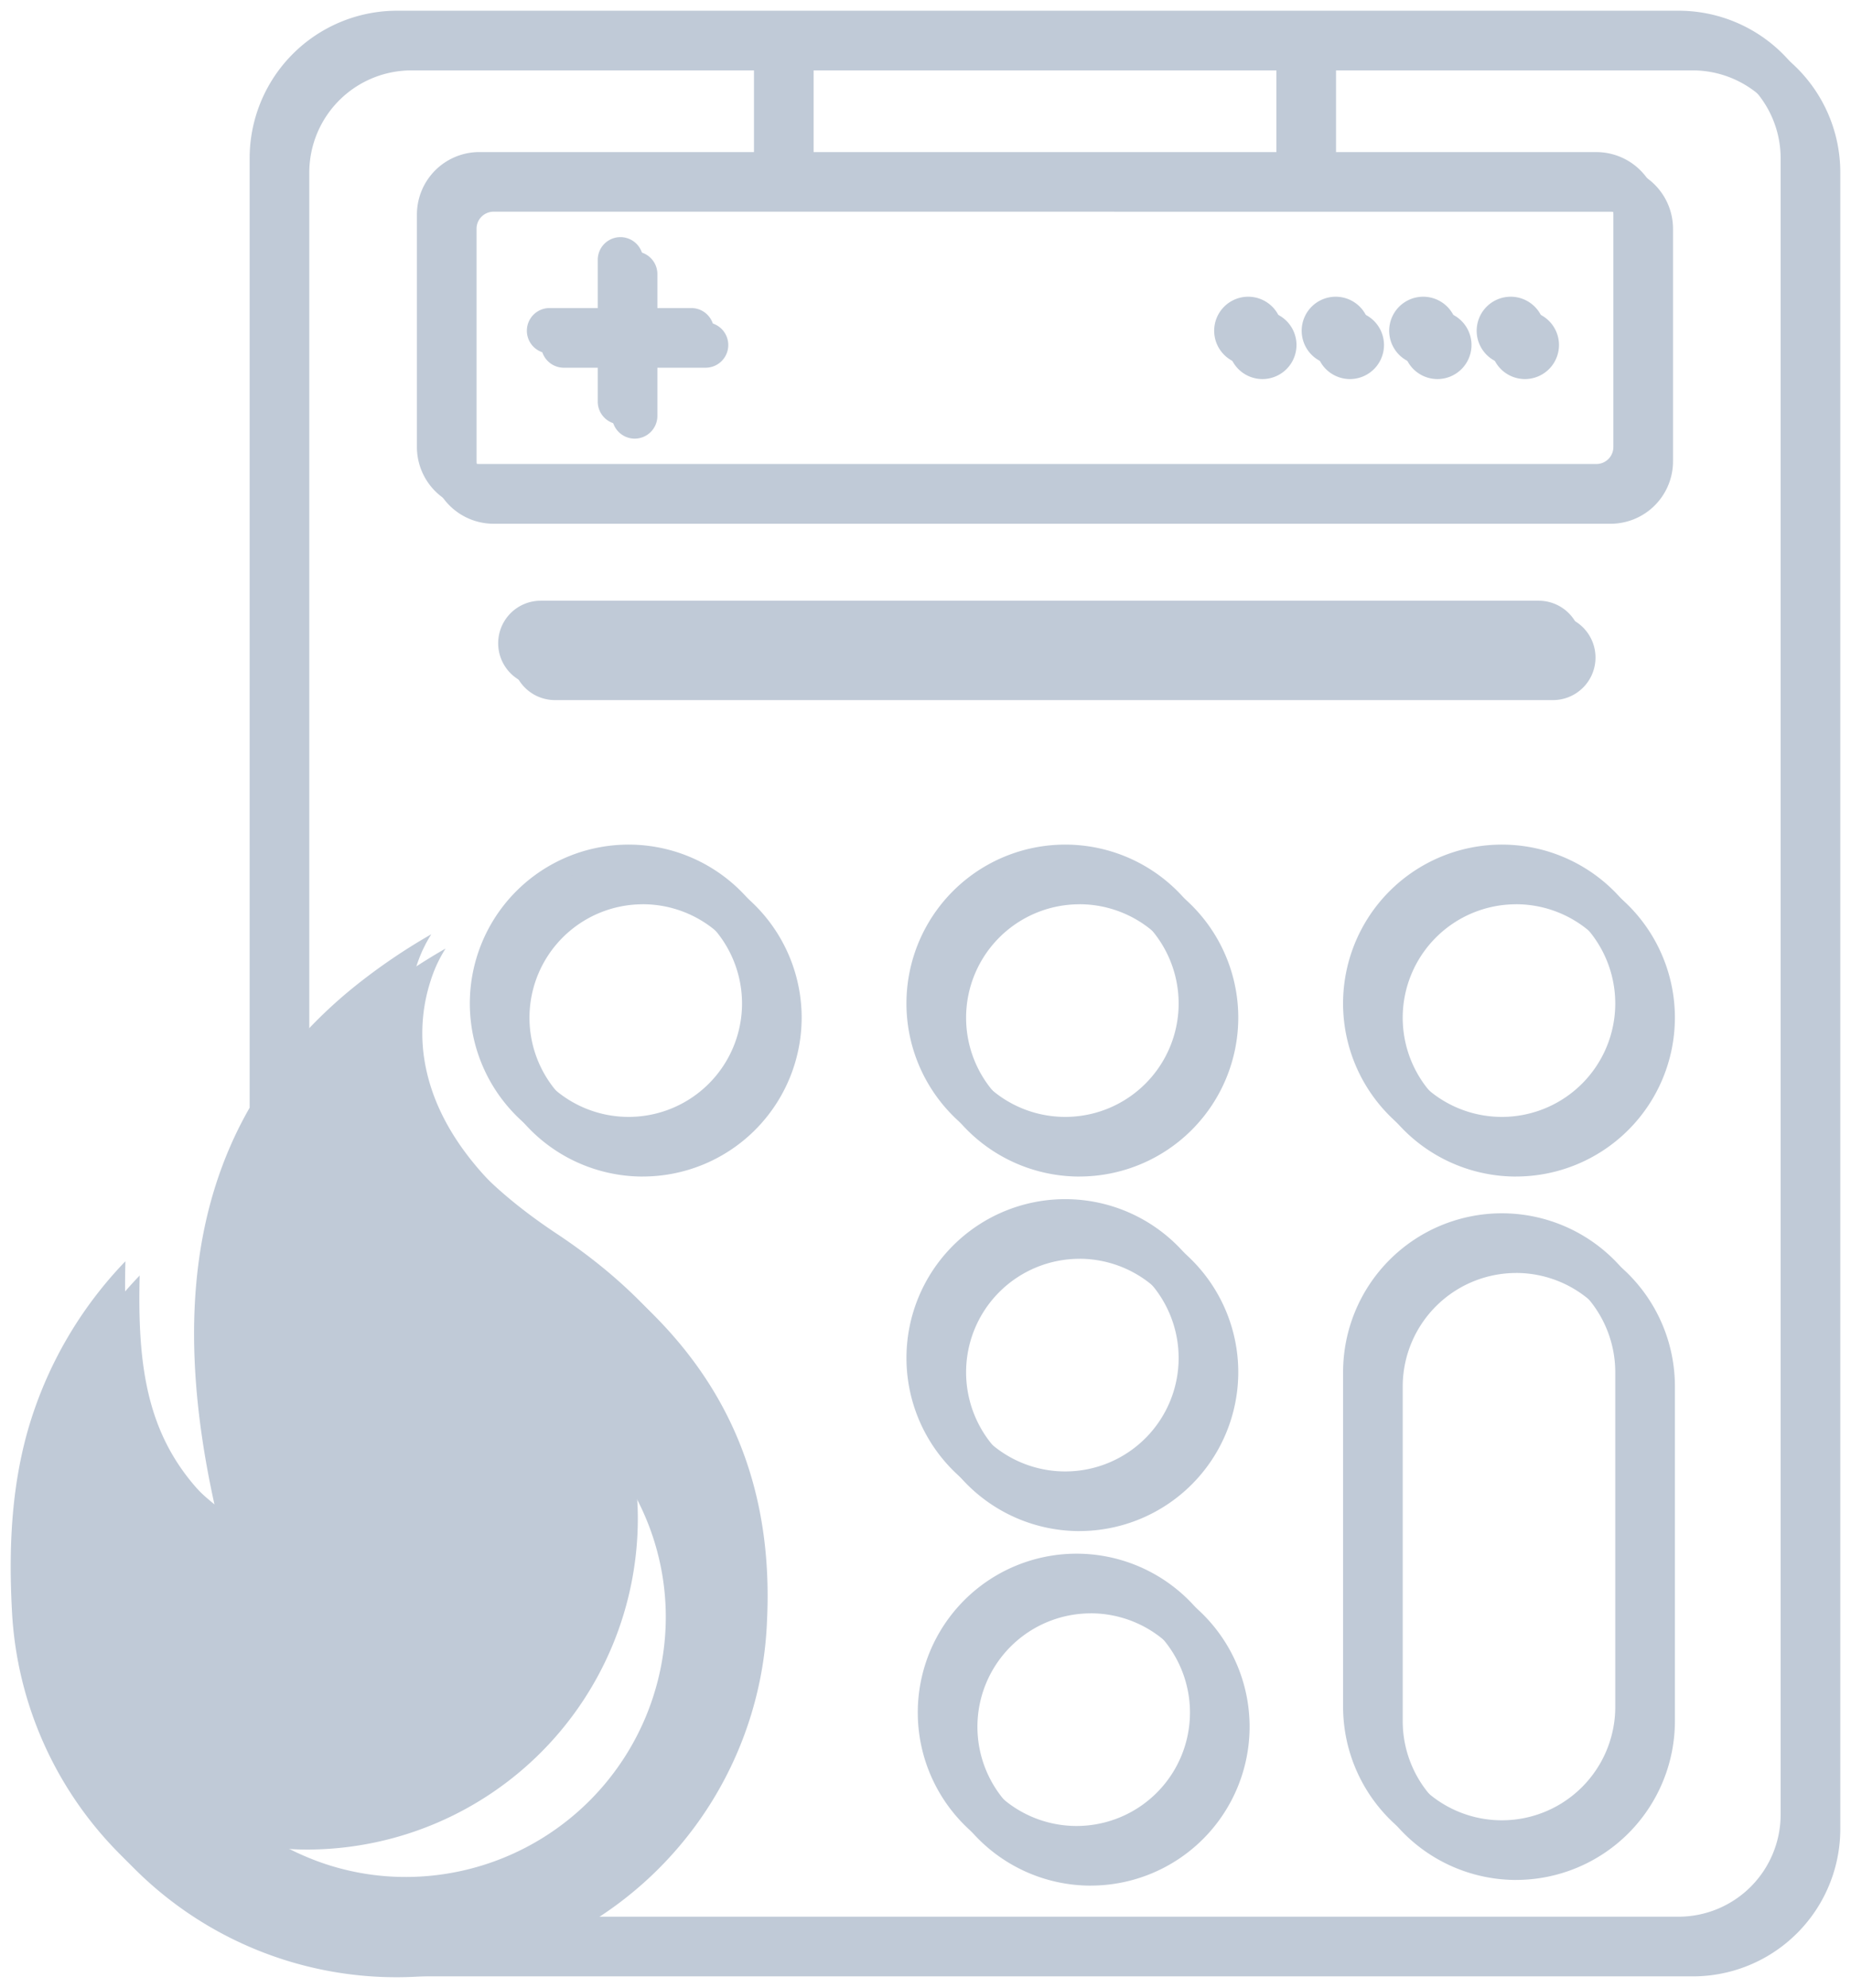 <svg xmlns="http://www.w3.org/2000/svg" xmlns:xlink="http://www.w3.org/1999/xlink" width="259.367" height="278.448" viewBox="0 0 259.367 278.448">
  <defs>
    <filter id="Exclusion_1" x="0" y="0" width="257.367" height="276.448" filterUnits="userSpaceOnUse">
      <feOffset dx="-1" dy="-1" input="SourceAlpha"/>
      <feGaussianBlur stdDeviation="0.5" result="blur"/>
      <feFlood flood-opacity="0.302"/>
      <feComposite operator="in" in2="blur"/>
      <feComposite in="SourceGraphic"/>
    </filter>
    <filter id="Exclusion_2" x="2" y="2" width="257.367" height="276.448" filterUnits="userSpaceOnUse">
      <feOffset dx="1" dy="1" input="SourceAlpha"/>
      <feGaussianBlur stdDeviation="0.5" result="blur-2"/>
      <feFlood flood-color="#fff"/>
      <feComposite operator="in" in2="blur-2"/>
      <feComposite in="SourceGraphic"/>
    </filter>
  </defs>
  <g id="calcilator" transform="translate(-1007.502 -379.139)">
    <g transform="matrix(1, 0, 0, 1, 1007.5, 379.14)" filter="url(#Exclusion_1)">
      <path id="Exclusion_1-2" data-name="Exclusion 1" d="M729.017,374.087a51.95,51.95,0,0,1-51.842-49.352c-.539-9.972.173-18.012,2.24-25.3A56.71,56.71,0,0,1,693.074,275.8c-.382,14.852,1.536,25.186,12.475,34.054-5.033-22.8-3.418-40.977,4.934-55.563V121.3a20.658,20.658,0,0,1,20.659-20.659H910.71A20.658,20.658,0,0,1,931.369,121.3V353.307a20.658,20.658,0,0,1-20.659,20.659H733.422c-.5,0-1.038.017-1.749.056h-.008C730.788,374.065,729.9,374.087,729.017,374.087ZM735.936,230h0a19.042,19.042,0,0,0-2.1,4.534,23.764,23.764,0,0,0-.74,11.774c1.732,9.167,8.586,17.783,20.374,25.609,19.58,12.984,28.578,30.073,27.508,52.242A51.947,51.947,0,0,1,754.2,367.609H910.71a14.319,14.319,0,0,0,14.3-14.3V121.3a14.318,14.318,0,0,0-14.3-14.3h-50v13.443h38.48a8.75,8.75,0,0,1,8.74,8.741v32.576a8.75,8.75,0,0,1-8.74,8.74H742.662a8.75,8.75,0,0,1-8.74-8.74V129.18a8.75,8.75,0,0,1,8.74-8.741h38.488V107H731.141a14.318,14.318,0,0,0-14.3,14.3V245.344a65.7,65.7,0,0,1,8.451-8.11A82.956,82.956,0,0,1,735.936,230Zm-23.521,125.99h0a35.14,35.14,0,0,0,5.648,3.074,35.648,35.648,0,0,0,14.334,2.98h.111a36.472,36.472,0,0,0,36.288-36.47,35.812,35.812,0,0,0-6.134-19.967,42.31,42.31,0,0,1,.214,4.243A46.4,46.4,0,0,1,717.133,356.2c-.158.008-.32.008-.476.008A42.3,42.3,0,0,1,712.415,355.992Zm30.247-229.2a2.387,2.387,0,0,0-2.384,2.384v32.576a2.386,2.386,0,0,0,2.384,2.383H899.189a2.386,2.386,0,0,0,2.383-2.383V129.18a2.386,2.386,0,0,0-2.383-2.384ZM787.507,107h0v13.443h66.845V107H787.507Zm38.847,254.257A22.248,22.248,0,1,1,848.6,339,22.273,22.273,0,0,1,826.354,361.253Zm0-38.138A15.891,15.891,0,1,0,842.244,339,15.909,15.909,0,0,0,826.354,323.114Zm59.591,37.344A22.272,22.272,0,0,1,863.7,338.211V291.332a22.247,22.247,0,0,1,44.495,0v46.879A22.273,22.273,0,0,1,885.945,360.458Zm0-85.018a15.909,15.909,0,0,0-15.89,15.891v46.879a15.891,15.891,0,0,0,31.782,0V291.332A15.909,15.909,0,0,0,885.945,275.44Zm-61.18,36.152a22.247,22.247,0,1,1,22.247-22.247A22.273,22.273,0,0,1,824.765,311.593Zm0-38.138a15.891,15.891,0,1,0,15.891,15.891A15.909,15.909,0,0,0,824.765,273.454Zm61.18-11.521a22.248,22.248,0,1,1,22.248-22.247A22.272,22.272,0,0,1,885.945,261.933Zm0-38.138a15.891,15.891,0,1,0,15.891,15.891A15.909,15.909,0,0,0,885.945,223.795Zm-61.18,38.138a22.248,22.248,0,1,1,22.247-22.247A22.273,22.273,0,0,1,824.765,261.933Zm0-38.138a15.891,15.891,0,1,0,15.891,15.891A15.909,15.909,0,0,0,824.765,223.795Zm-61.18,38.138a22.248,22.248,0,1,1,22.247-22.247A22.273,22.273,0,0,1,763.584,261.933Zm0-38.138a15.891,15.891,0,1,0,15.891,15.891A15.909,15.909,0,0,0,763.584,223.795Zm127.524-28.6H751.267a5.959,5.959,0,0,1,0-11.919H891.108a5.959,5.959,0,0,1,0,11.919ZM762.439,158.578a3.182,3.182,0,0,1-3.179-3.179v-6.754h-6.754a3.178,3.178,0,0,1,0-6.357h6.754v-6.754a3.178,3.178,0,0,1,6.357,0v6.754h6.754a3.178,3.178,0,1,1,0,6.357h-6.754V155.4A3.182,3.182,0,0,1,762.439,158.578Zm124.746-8.343a4.767,4.767,0,1,1,4.767-4.767A4.773,4.773,0,0,1,887.185,150.235Zm-12.26,0a4.767,4.767,0,1,1,4.767-4.767A4.773,4.773,0,0,1,874.925,150.235Zm-12.261,0a4.767,4.767,0,1,1,4.767-4.767A4.773,4.773,0,0,1,862.664,150.235Zm-12.261,0a4.767,4.767,0,1,1,4.767-4.767A4.773,4.773,0,0,1,850.4,150.235Z" transform="translate(-674.5 -98.14)" fill="#c0cad7"/>
    </g>
    <g transform="matrix(1, 0, 0, 1, 1007.5, 379.14)" filter="url(#Exclusion_2)">
      <path id="Exclusion_2-2" data-name="Exclusion 2" d="M729.017,374.087a51.95,51.95,0,0,1-51.842-49.352c-.539-9.972.173-18.012,2.24-25.3A56.71,56.71,0,0,1,693.074,275.8c-.382,14.852,1.536,25.186,12.475,34.054-5.033-22.8-3.418-40.977,4.934-55.563V121.3a20.658,20.658,0,0,1,20.659-20.659H910.71A20.658,20.658,0,0,1,931.369,121.3V353.307a20.658,20.658,0,0,1-20.659,20.659H733.422c-.5,0-1.038.017-1.749.056h-.008C730.788,374.065,729.9,374.087,729.017,374.087ZM735.936,230h0a19.042,19.042,0,0,0-2.1,4.534,23.764,23.764,0,0,0-.74,11.774c1.732,9.167,8.586,17.783,20.374,25.609,19.58,12.984,28.578,30.073,27.508,52.242A51.947,51.947,0,0,1,754.2,367.609H910.71a14.319,14.319,0,0,0,14.3-14.3V121.3a14.318,14.318,0,0,0-14.3-14.3h-50v13.443h38.48a8.75,8.75,0,0,1,8.74,8.741v32.576a8.75,8.75,0,0,1-8.74,8.74H742.662a8.75,8.75,0,0,1-8.74-8.74V129.18a8.75,8.75,0,0,1,8.74-8.741h38.488V107H731.141a14.318,14.318,0,0,0-14.3,14.3V245.344a65.7,65.7,0,0,1,8.451-8.11A82.956,82.956,0,0,1,735.936,230Zm-23.521,125.99h0a35.14,35.14,0,0,0,5.648,3.074,35.648,35.648,0,0,0,14.334,2.98h.111a36.472,36.472,0,0,0,36.288-36.47,35.812,35.812,0,0,0-6.134-19.967,42.31,42.31,0,0,1,.214,4.243A46.4,46.4,0,0,1,717.133,356.2c-.158.008-.32.008-.476.008A42.3,42.3,0,0,1,712.415,355.992Zm30.247-229.2a2.387,2.387,0,0,0-2.384,2.384v32.576a2.386,2.386,0,0,0,2.384,2.383H899.189a2.386,2.386,0,0,0,2.383-2.383V129.18a2.386,2.386,0,0,0-2.383-2.384ZM787.507,107h0v13.443h66.845V107H787.507Zm38.847,254.257A22.248,22.248,0,1,1,848.6,339,22.273,22.273,0,0,1,826.354,361.253Zm0-38.138A15.891,15.891,0,1,0,842.244,339,15.909,15.909,0,0,0,826.354,323.114Zm59.591,37.344A22.272,22.272,0,0,1,863.7,338.211V291.332a22.247,22.247,0,0,1,44.495,0v46.879A22.273,22.273,0,0,1,885.945,360.458Zm0-85.018a15.909,15.909,0,0,0-15.89,15.891v46.879a15.891,15.891,0,0,0,31.782,0V291.332A15.909,15.909,0,0,0,885.945,275.44Zm-61.18,36.152a22.247,22.247,0,1,1,22.247-22.247A22.273,22.273,0,0,1,824.765,311.593Zm0-38.138a15.891,15.891,0,1,0,15.891,15.891A15.909,15.909,0,0,0,824.765,273.454Zm61.18-11.521a22.248,22.248,0,1,1,22.248-22.247A22.272,22.272,0,0,1,885.945,261.933Zm0-38.138a15.891,15.891,0,1,0,15.891,15.891A15.909,15.909,0,0,0,885.945,223.795Zm-61.18,38.138a22.248,22.248,0,1,1,22.247-22.247A22.273,22.273,0,0,1,824.765,261.933Zm0-38.138a15.891,15.891,0,1,0,15.891,15.891A15.909,15.909,0,0,0,824.765,223.795Zm-61.18,38.138a22.248,22.248,0,1,1,22.247-22.247A22.273,22.273,0,0,1,763.584,261.933Zm0-38.138a15.891,15.891,0,1,0,15.891,15.891A15.909,15.909,0,0,0,763.584,223.795Zm127.524-28.6H751.267a5.959,5.959,0,0,1,0-11.919H891.108a5.959,5.959,0,0,1,0,11.919ZM762.439,158.578a3.182,3.182,0,0,1-3.179-3.179v-6.754h-6.754a3.178,3.178,0,0,1,0-6.357h6.754v-6.754a3.178,3.178,0,0,1,6.357,0v6.754h6.754a3.178,3.178,0,1,1,0,6.357h-6.754V155.4A3.182,3.182,0,0,1,762.439,158.578Zm124.746-8.343a4.767,4.767,0,1,1,4.767-4.767A4.773,4.773,0,0,1,887.185,150.235Zm-12.26,0a4.767,4.767,0,1,1,4.767-4.767A4.773,4.773,0,0,1,874.925,150.235Zm-12.261,0a4.767,4.767,0,1,1,4.767-4.767A4.773,4.773,0,0,1,862.664,150.235Zm-12.261,0a4.767,4.767,0,1,1,4.767-4.767A4.773,4.773,0,0,1,850.4,150.235Z" transform="translate(-674.5 -98.14)" fill="#c0cad7"/>
    </g>
  </g>
</svg>
